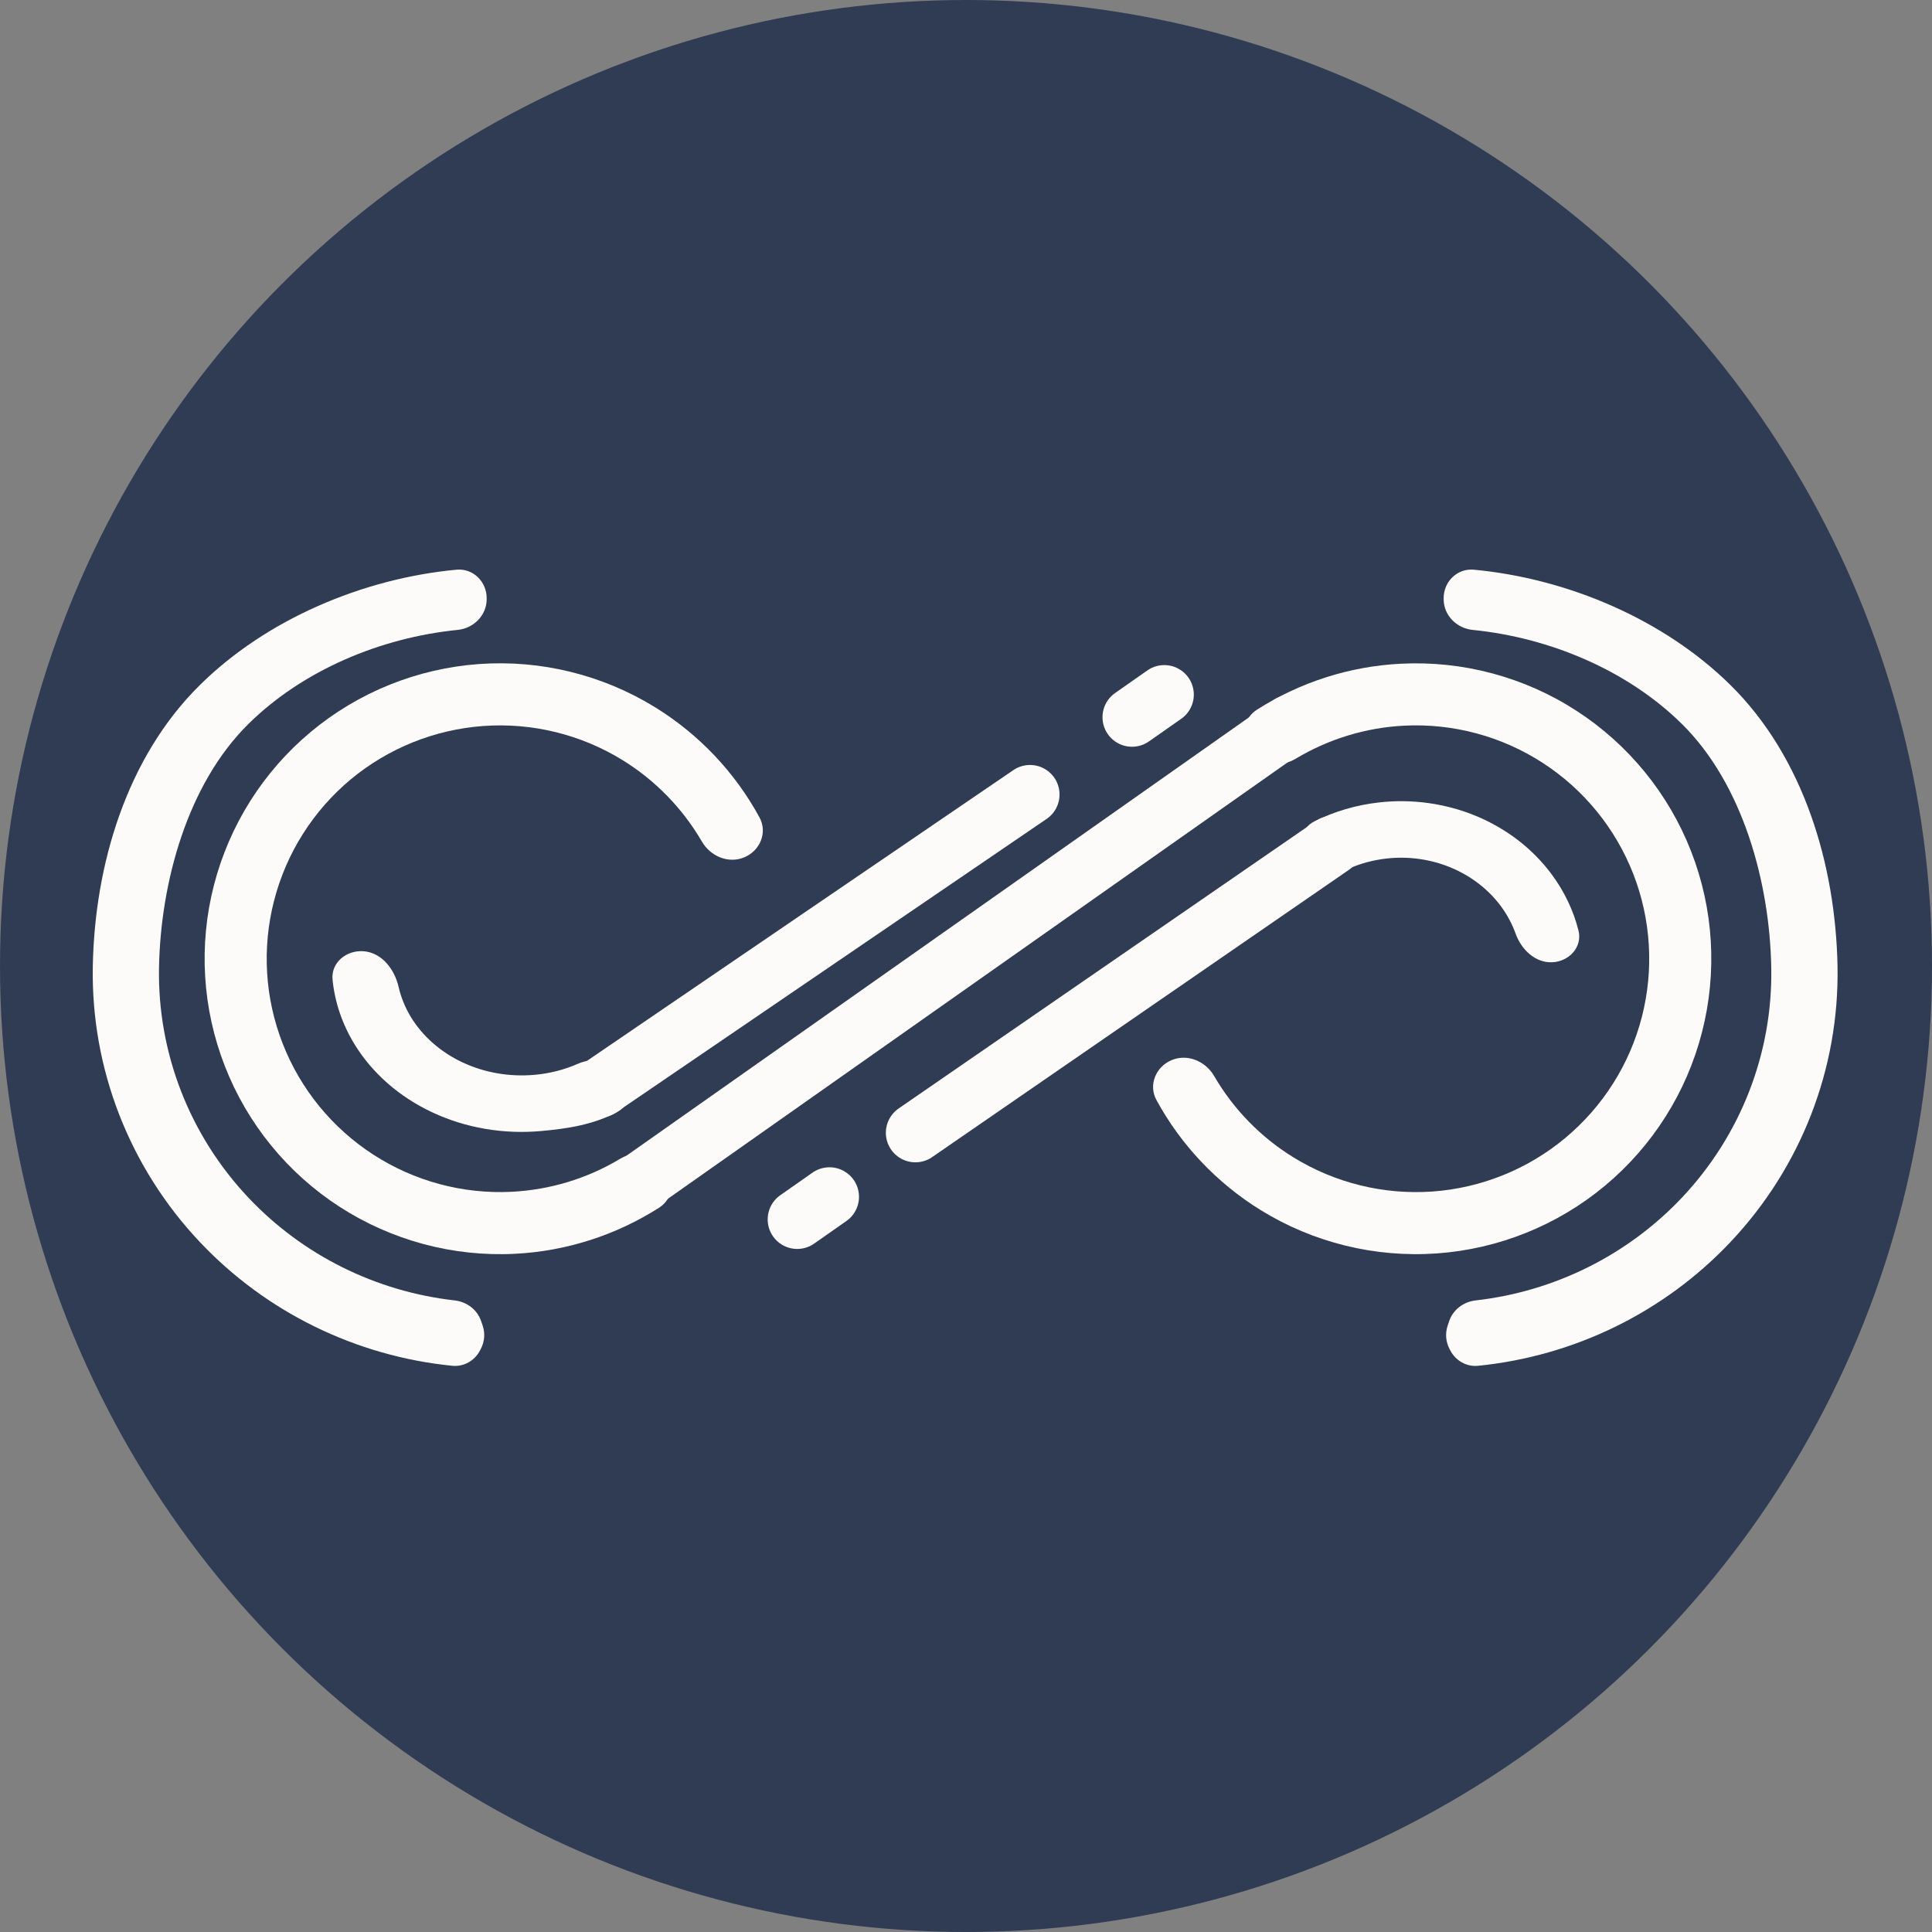 <svg width="30" height="30" viewBox="0 0 30 30" fill="none" xmlns="http://www.w3.org/2000/svg">
<rect x="0" y="0" width="30" height="30" fill="#808080" stroke="none"/>
<circle cx="15" cy="15" r="15" fill="#2F3C54"/>
<path d="M22.52 20.969C22.603 21.129 22.772 21.226 22.951 21.208C24.447 21.058 25.84 20.377 26.869 19.288C27.965 18.128 28.561 16.595 28.533 15.01C28.504 13.426 28.006 11.757 26.869 10.636C25.841 9.622 24.349 8.983 22.884 8.846C22.628 8.823 22.417 9.031 22.417 9.288V9.304C22.417 9.554 22.618 9.756 22.866 9.781C24.067 9.901 25.272 10.409 26.116 11.241C27.064 12.177 27.481 13.706 27.504 15.028C27.528 16.35 27.03 17.63 26.116 18.598C25.272 19.491 24.135 20.055 22.912 20.193C22.725 20.215 22.561 20.337 22.502 20.517L22.478 20.588C22.439 20.706 22.45 20.834 22.507 20.944L22.52 20.969Z" fill="#FDFBF9"/>
<path d="M7.454 20.969C7.371 21.129 7.202 21.226 7.023 21.208C5.527 21.058 4.134 20.377 3.105 19.288C2.009 18.128 1.413 16.595 1.441 15.01C1.469 13.426 1.968 11.757 3.105 10.636C4.132 9.622 5.625 8.983 7.09 8.846C7.346 8.823 7.557 9.031 7.557 9.288V9.304C7.557 9.554 7.356 9.756 7.107 9.781C5.907 9.901 4.701 10.409 3.858 11.241C2.909 12.177 2.493 13.706 2.469 15.028C2.446 16.35 2.944 17.63 3.858 18.598C4.701 19.491 5.838 20.055 7.062 20.193C7.249 20.215 7.412 20.337 7.472 20.517L7.496 20.588C7.535 20.706 7.524 20.834 7.467 20.944L7.454 20.969Z" fill="#FDFBF9"/>
<path d="M20.313 13.38C20.14 13.18 20.173 12.871 20.41 12.754C20.718 12.601 21.056 12.501 21.406 12.461C21.924 12.401 22.449 12.475 22.924 12.672C23.399 12.87 23.806 13.185 24.098 13.582C24.293 13.846 24.432 14.139 24.51 14.447C24.576 14.703 24.366 14.931 24.102 14.942V14.942C23.839 14.953 23.624 14.745 23.535 14.499C23.481 14.349 23.405 14.206 23.308 14.074C23.114 13.812 22.845 13.603 22.53 13.472C22.215 13.341 21.867 13.292 21.524 13.332C21.323 13.355 21.128 13.407 20.947 13.487C20.732 13.582 20.468 13.558 20.313 13.38V13.38Z" fill="#FDFBF9"/>
<path d="M10.327 18.095C10.493 18.303 10.46 18.609 10.236 18.752C9.566 19.18 8.793 19.429 7.993 19.469C7.032 19.517 6.081 19.261 5.273 18.739C4.465 18.216 3.842 17.453 3.492 16.556C3.142 15.66 3.082 14.677 3.322 13.745C3.562 12.813 4.088 11.98 4.827 11.364C5.566 10.748 6.48 10.38 7.44 10.311C8.4 10.243 9.357 10.479 10.175 10.984C10.857 11.405 11.414 11.995 11.794 12.694C11.921 12.928 11.802 13.211 11.556 13.313V13.313C11.311 13.415 11.031 13.297 10.898 13.066C10.599 12.553 10.178 12.119 9.669 11.804C9.022 11.405 8.266 11.219 7.508 11.273C6.75 11.327 6.028 11.618 5.444 12.104C4.861 12.591 4.445 13.249 4.256 13.985C4.066 14.721 4.113 15.498 4.39 16.206C4.666 16.913 5.159 17.517 5.797 17.929C6.435 18.342 7.186 18.544 7.945 18.506C8.543 18.476 9.122 18.299 9.631 17.993C9.859 17.856 10.161 17.887 10.327 18.095V18.095Z" fill="#FDFBF9"/>
<path d="M19.424 11.68C19.257 11.472 19.29 11.166 19.515 11.022C20.185 10.594 20.957 10.345 21.757 10.306C22.718 10.258 23.67 10.513 24.478 11.036C25.285 11.558 25.909 12.322 26.259 13.218C26.609 14.114 26.668 15.098 26.428 16.03C26.189 16.962 25.662 17.794 24.923 18.411C24.184 19.027 23.27 19.395 22.311 19.463C21.351 19.531 20.394 19.296 19.575 18.79C18.894 18.369 18.337 17.779 17.957 17.081C17.829 16.847 17.948 16.563 18.194 16.461V16.461C18.44 16.359 18.719 16.478 18.853 16.708C19.151 17.221 19.573 17.656 20.082 17.97C20.729 18.369 21.484 18.555 22.242 18.502C23 18.448 23.722 18.157 24.306 17.67C24.89 17.183 25.306 16.526 25.495 15.79C25.684 15.053 25.637 14.277 25.361 13.569C25.084 12.861 24.592 12.258 23.954 11.845C23.316 11.432 22.564 11.23 21.805 11.268C21.207 11.298 20.629 11.476 20.12 11.781C19.892 11.918 19.59 11.887 19.424 11.68V11.68Z" fill="#FDFBF9"/>
<path d="M9.646 16.622C9.831 16.82 9.823 17.139 9.584 17.267C9.22 17.462 8.819 17.526 8.398 17.563C7.817 17.615 7.231 17.515 6.716 17.274C6.2 17.033 5.778 16.663 5.502 16.21C5.313 15.9 5.199 15.561 5.164 15.214C5.137 14.946 5.38 14.749 5.649 14.771V14.771C5.928 14.794 6.126 15.049 6.189 15.323C6.226 15.486 6.291 15.645 6.381 15.794C6.564 16.093 6.844 16.339 7.185 16.498C7.527 16.658 7.914 16.724 8.3 16.69C8.535 16.669 8.763 16.611 8.972 16.519C9.2 16.42 9.476 16.441 9.646 16.622V16.622Z" fill="#FDFBF9"/>
<line x1="18.079" y1="10.786" x2="17.578" y2="11.137" stroke="#FDFBF9" stroke-width="0.917" stroke-linecap="round"/>
<line x1="12.88" y1="18.584" x2="12.379" y2="18.935" stroke="#FDFBF9" stroke-width="0.917" stroke-linecap="round"/>
<path d="M20.686 13.129L14.214 17.59" stroke="#FDFBF9" stroke-width="0.917" stroke-linecap="round"/>
<path d="M9.308 16.896L15.994 12.337" stroke="#FDFBF9" stroke-width="0.917" stroke-linecap="round"/>
<line x1="20.04" y1="11.245" x2="9.933" y2="18.362" stroke="#FDFBF9" stroke-width="0.917" stroke-linecap="round"/>
</svg>

